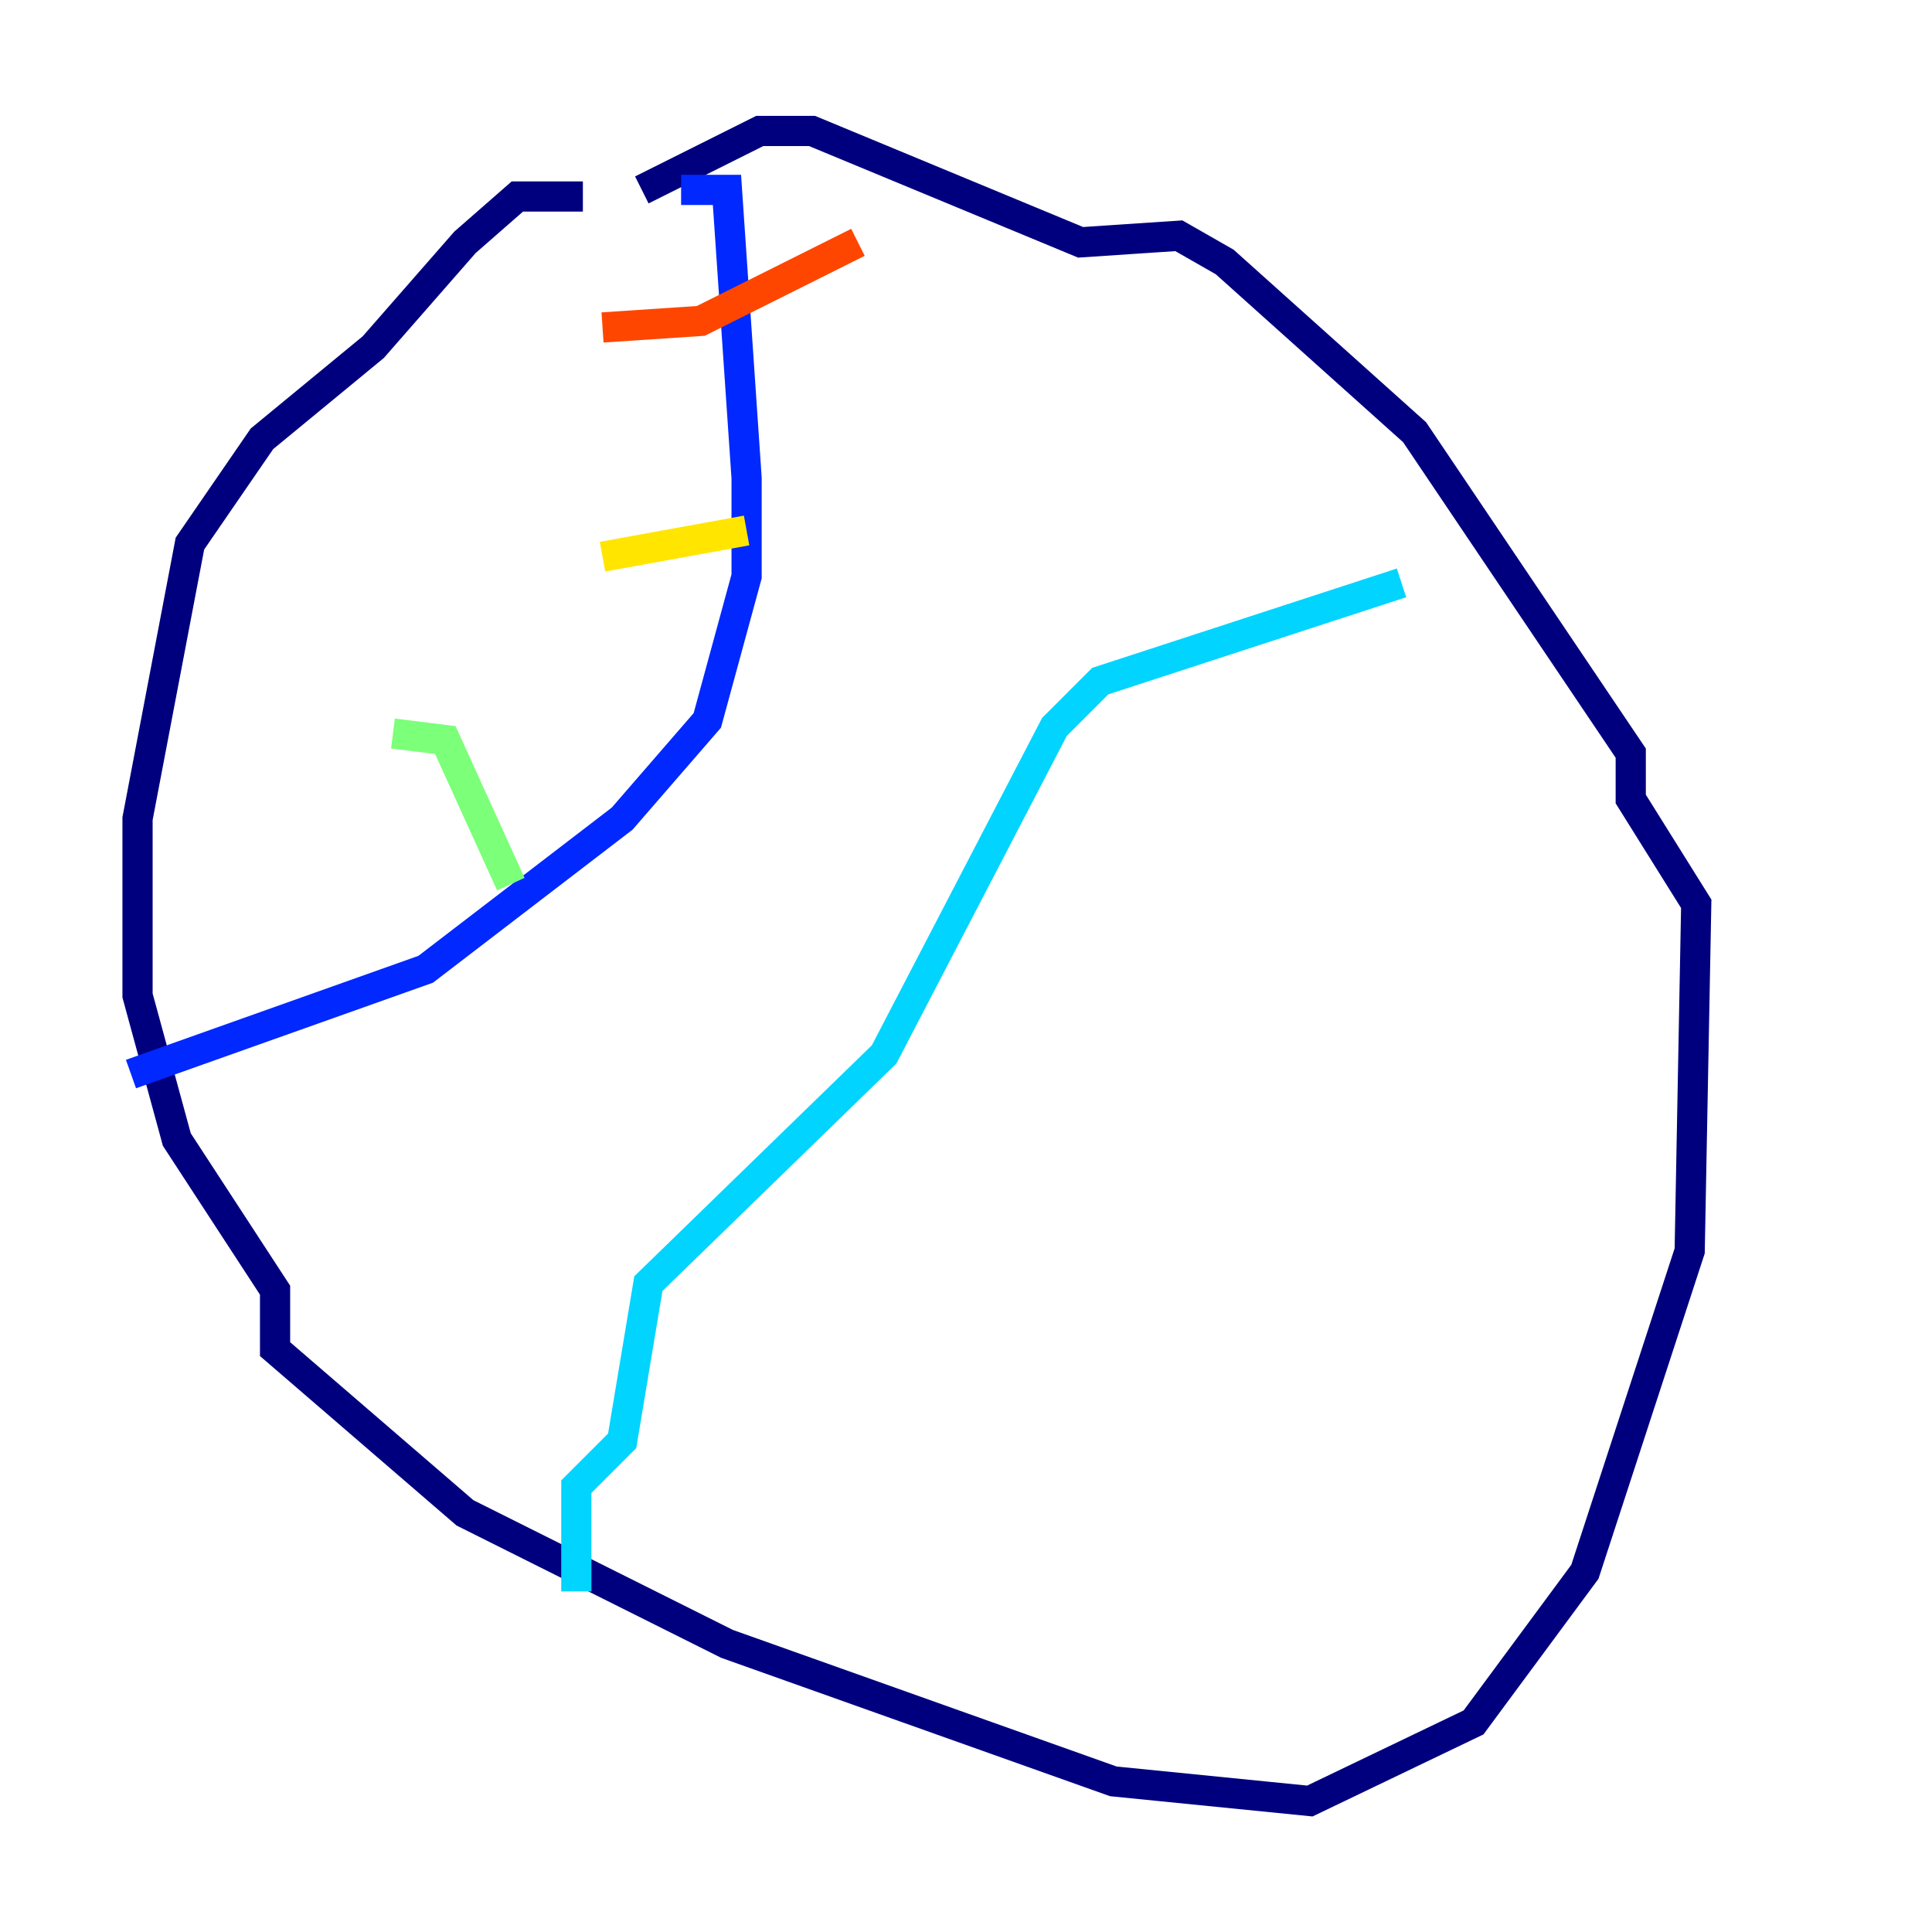 <?xml version="1.0" encoding="utf-8" ?>
<svg baseProfile="tiny" height="128" version="1.2" viewBox="0,0,128,128" width="128" xmlns="http://www.w3.org/2000/svg" xmlns:ev="http://www.w3.org/2001/xml-events" xmlns:xlink="http://www.w3.org/1999/xlink"><defs /><polyline fill="none" points="38.617,13.017 34.278,13.017 30.807,16.054 24.732,22.997 17.356,29.071 12.583,36.014 9.112,54.237 9.112,65.953 11.715,75.498 18.224,85.478 18.224,89.383 30.807,100.231 48.163,108.909 73.763,118.02 86.78,119.322 97.627,114.115 105.003,104.136 111.946,82.875 112.38,59.878 108.041,52.936 108.041,49.898 93.722,28.637 81.139,17.356 78.102,15.62 71.593,16.054 53.803,8.678 50.332,8.678 42.522,12.583" stroke="#00007f" stroke-width="2" /><polyline fill="none" points="45.125,12.583 48.163,12.583 49.464,31.675 49.464,38.183 46.861,47.729 41.22,54.237 28.203,64.217 8.678,71.159" stroke="#0028ff" stroke-width="2" /><polyline fill="none" points="92.854,38.617 72.895,45.125 69.858,48.163 58.576,69.858 42.956,85.044 41.22,95.458 38.183,98.495 38.183,105.437" stroke="#00d4ff" stroke-width="2" /><polyline fill="none" points="26.034,48.597 29.505,49.031 33.844,58.576" stroke="#7cff79" stroke-width="2" /><polyline fill="none" points="39.919,36.881 49.464,35.146" stroke="#ffe500" stroke-width="2" /><polyline fill="none" points="39.919,21.695 46.427,21.261 56.841,16.054" stroke="#ff4600" stroke-width="2" /><polyline fill="none" points="55.973,55.539 55.973,55.539" stroke="#7f0000" stroke-width="2" /></svg>